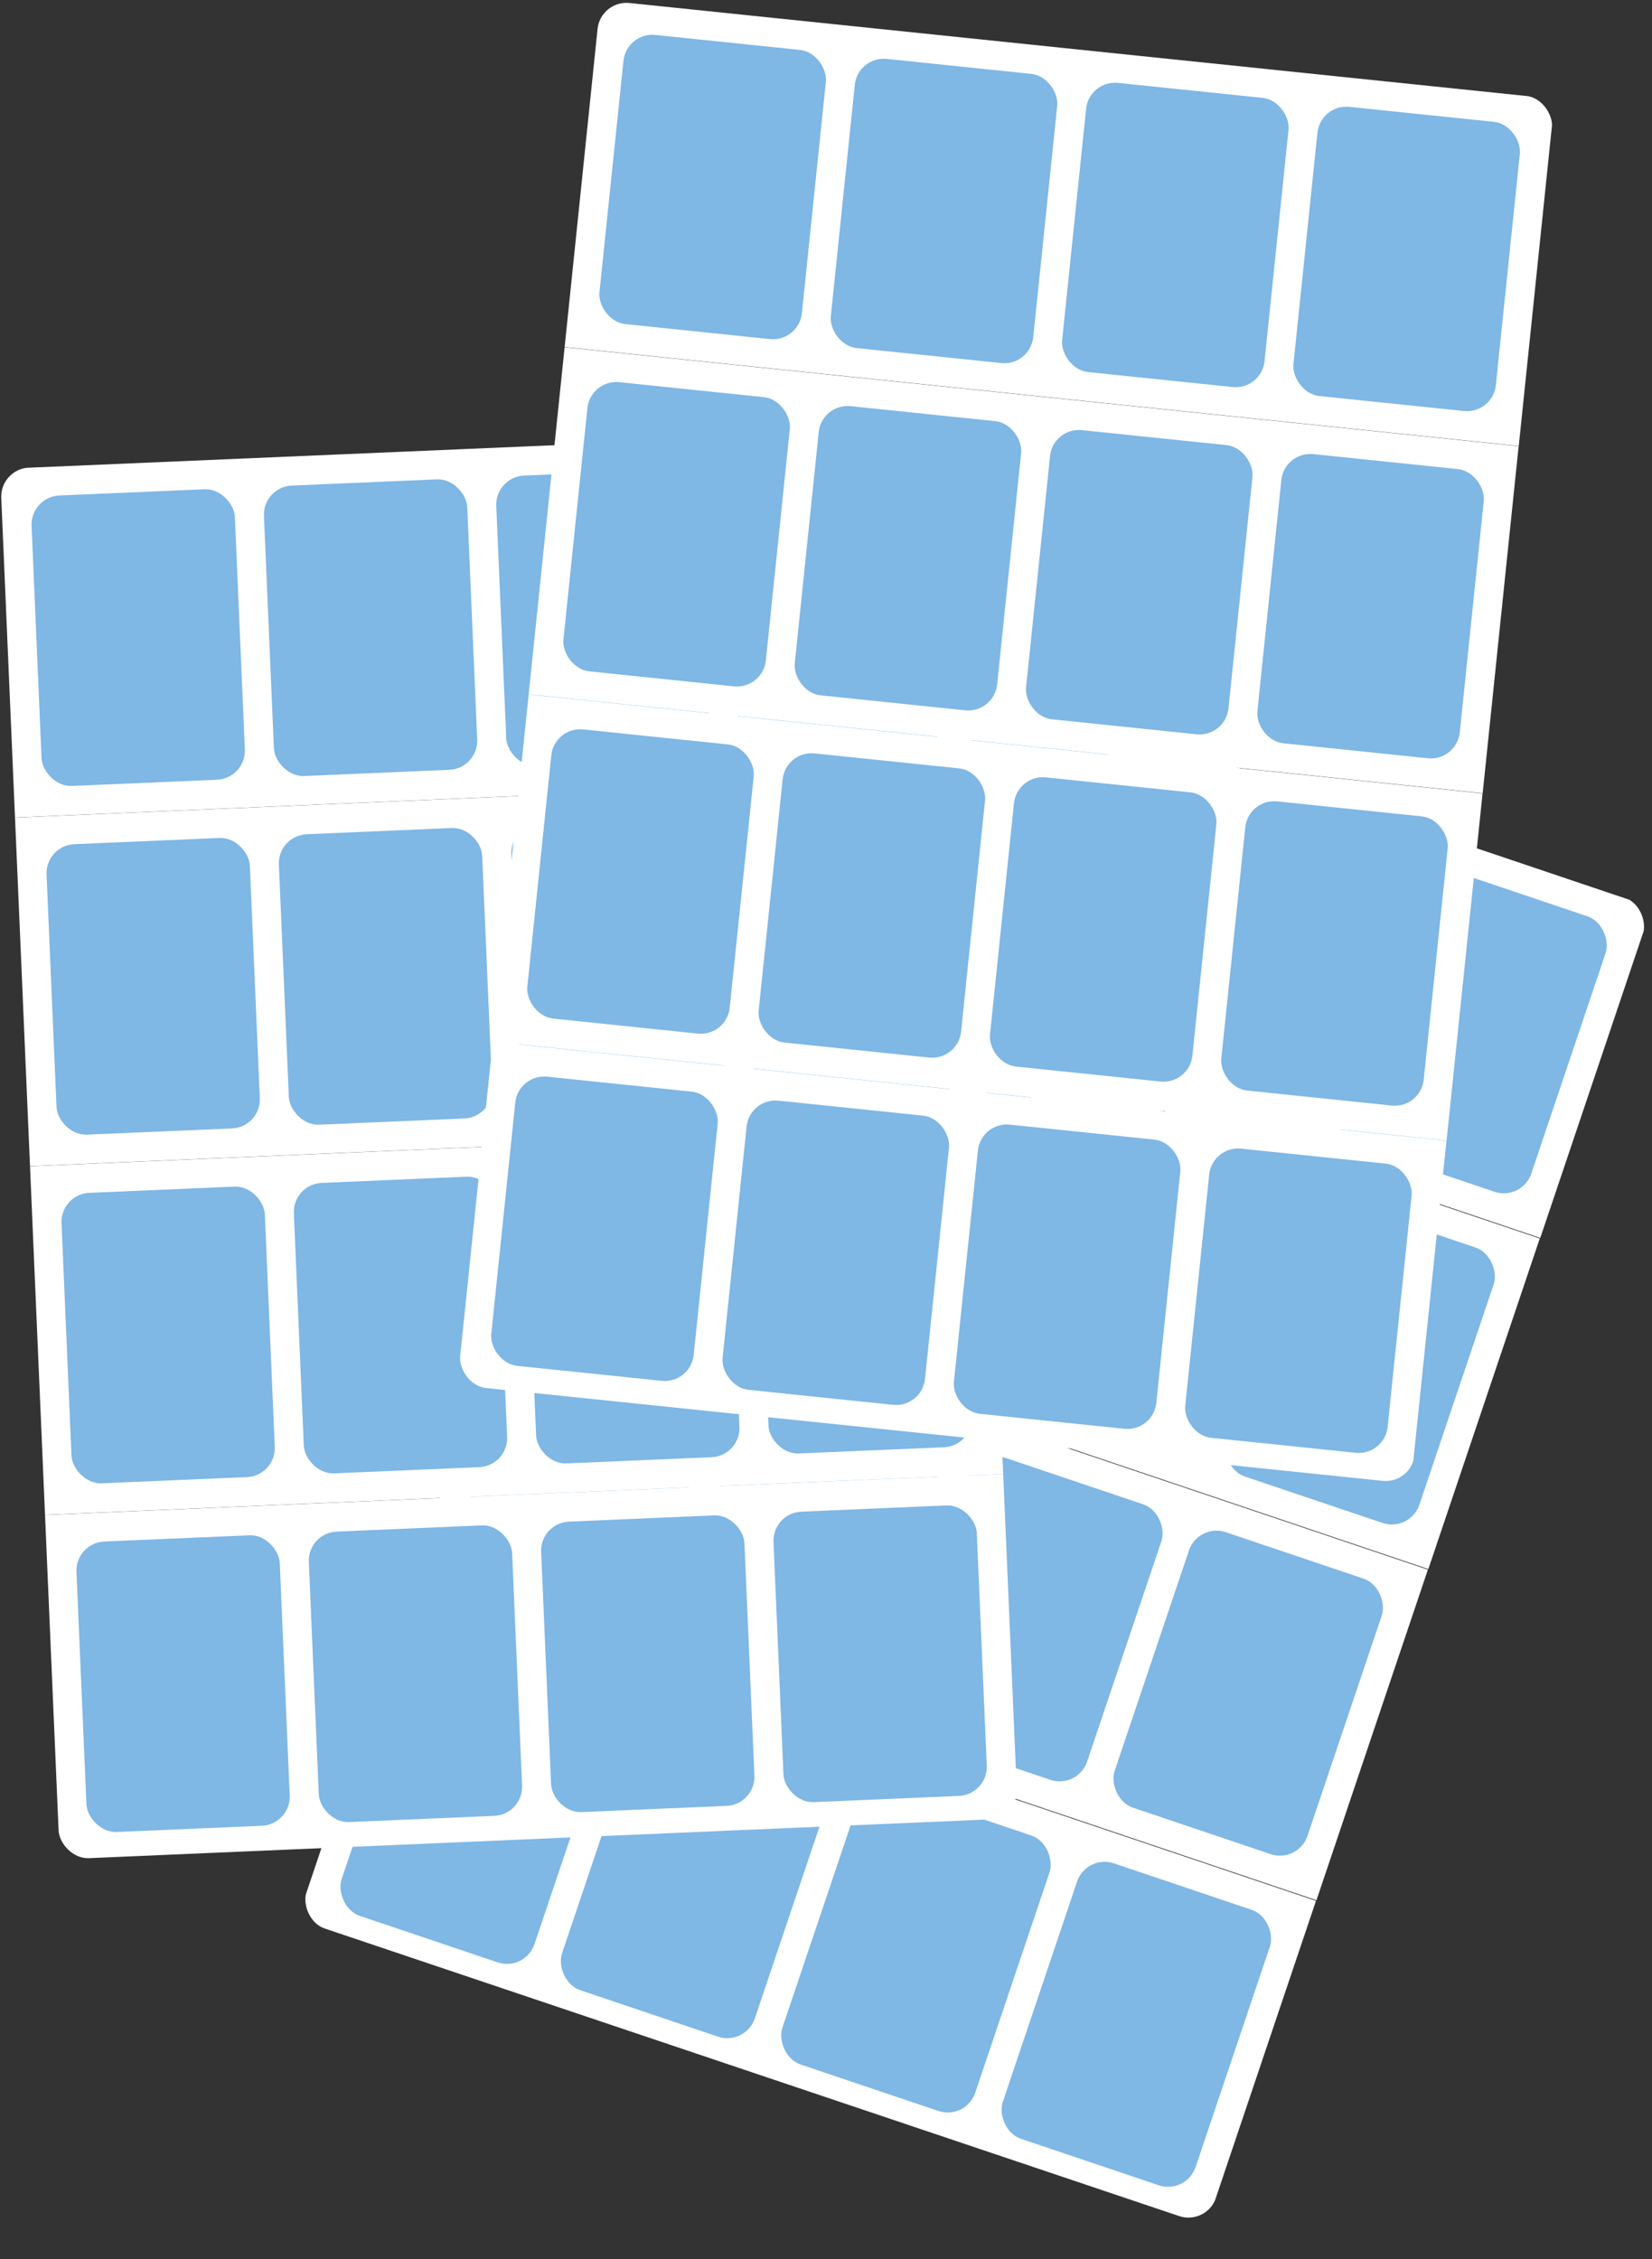 <svg width="49" height="67" viewBox="0 0 49 67" fill="none" xmlns="http://www.w3.org/2000/svg">
<rect x="0" y="0" width="49" height="67" fill="#333333" stroke="none"/>
<g clip-path="url(#clip0_414_2004)">
<path d="M22.029 17.816L48.991 26.907L45.686 36.712L18.724 27.621L22.029 17.816Z" fill="white"/>
<rect x="22.571" y="18.909" width="6.036" height="8.622" rx="0.862" transform="rotate(18.632 22.571 18.909)" fill="#7FB7E5"/>
<rect x="29.107" y="21.113" width="6.036" height="8.622" rx="0.862" transform="rotate(18.632 29.107 21.113)" fill="#7FB7E5"/>
<rect x="35.644" y="23.316" width="6.036" height="8.622" rx="0.862" transform="rotate(18.632 35.644 23.316)" fill="#7FB7E5"/>
<rect x="42.18" y="25.52" width="6.036" height="8.622" rx="0.862" transform="rotate(18.632 42.18 25.52)" fill="#7FB7E5"/>
<g clip-path="url(#clip1_414_2004)">
<path d="M18.71 27.638L45.672 36.728L42.366 46.533L15.404 37.442L18.71 27.638Z" fill="white"/>
<rect x="19.252" y="28.73" width="6.036" height="8.622" rx="0.862" transform="rotate(18.632 19.252 28.73)" fill="#7FB7E5"/>
<rect x="25.788" y="30.934" width="6.036" height="8.622" rx="0.862" transform="rotate(18.632 25.788 30.934)" fill="#7FB7E5"/>
<rect x="32.324" y="33.138" width="6.036" height="8.622" rx="0.862" transform="rotate(18.632 32.324 33.138)" fill="#7FB7E5"/>
<rect x="38.86" y="35.342" width="6.036" height="8.622" rx="0.862" transform="rotate(18.632 38.86 35.342)" fill="#7FB7E5"/>
</g>
<g clip-path="url(#clip2_414_2004)">
<path d="M15.391 37.459L42.353 46.549L39.048 56.354L12.085 47.263L15.391 37.459Z" fill="white"/>
<rect x="15.933" y="38.551" width="6.036" height="8.622" rx="0.862" transform="rotate(18.632 15.933 38.551)" fill="#7FB7E5"/>
<rect x="22.469" y="40.755" width="6.036" height="8.622" rx="0.862" transform="rotate(18.632 22.469 40.755)" fill="#7FB7E5"/>
<rect x="29.005" y="42.959" width="6.036" height="8.622" rx="0.862" transform="rotate(18.632 29.005 42.959)" fill="#7FB7E5"/>
<rect x="35.541" y="45.163" width="6.036" height="8.622" rx="0.862" transform="rotate(18.632 35.541 45.163)" fill="#7FB7E5"/>
</g>
<g clip-path="url(#clip3_414_2004)">
<path d="M12.072 47.28L39.034 56.371L35.728 66.175L8.766 57.084L12.072 47.28Z" fill="white"/>
<rect x="12.613" y="48.373" width="6.036" height="8.622" rx="0.862" transform="rotate(18.632 12.613 48.373)" fill="#7FB7E5"/>
<rect x="19.149" y="50.576" width="6.036" height="8.622" rx="0.862" transform="rotate(18.632 19.149 50.576)" fill="#7FB7E5"/>
<rect x="25.686" y="52.78" width="6.036" height="8.622" rx="0.862" transform="rotate(18.632 25.686 52.78)" fill="#7FB7E5"/>
<rect x="32.222" y="54.984" width="6.036" height="8.622" rx="0.862" transform="rotate(18.632 32.222 54.984)" fill="#7FB7E5"/>
</g>
</g>
<g clip-path="url(#clip4_414_2004)">
<path d="M0.001 13.907L28.429 12.69L28.872 23.027L0.444 24.244L0.001 13.907Z" fill="white"/>
<rect x="0.9" y="14.731" width="6.036" height="8.622" rx="0.862" transform="rotate(-2.452 0.9 14.731)" fill="#7FB7E5"/>
<rect x="7.792" y="14.437" width="6.036" height="8.622" rx="0.862" transform="rotate(-2.452 7.792 14.437)" fill="#7FB7E5"/>
<rect x="14.683" y="14.141" width="6.036" height="8.622" rx="0.862" transform="rotate(-2.452 14.683 14.141)" fill="#7FB7E5"/>
<rect x="21.574" y="13.846" width="6.036" height="8.622" rx="0.862" transform="rotate(-2.452 21.574 13.846)" fill="#7FB7E5"/>
<g clip-path="url(#clip5_414_2004)">
<path d="M0.445 24.247L28.873 23.03L29.315 33.367L0.888 34.585L0.445 24.247Z" fill="white"/>
<rect x="1.344" y="25.072" width="6.036" height="8.622" rx="0.862" transform="rotate(-2.452 1.344 25.072)" fill="#7FB7E5"/>
<rect x="8.235" y="24.777" width="6.036" height="8.622" rx="0.862" transform="rotate(-2.452 8.235 24.777)" fill="#7FB7E5"/>
<rect x="15.127" y="24.482" width="6.036" height="8.622" rx="0.862" transform="rotate(-2.452 15.127 24.482)" fill="#7FB7E5"/>
<rect x="22.018" y="24.187" width="6.036" height="8.622" rx="0.862" transform="rotate(-2.452 22.018 24.187)" fill="#7FB7E5"/>
</g>
<g clip-path="url(#clip6_414_2004)">
<path d="M0.889 34.588L29.317 33.37L29.759 43.708L1.332 44.925L0.889 34.588Z" fill="white"/>
<rect x="1.788" y="35.412" width="6.036" height="8.622" rx="0.862" transform="rotate(-2.452 1.788 35.412)" fill="#7FB7E5"/>
<rect x="8.679" y="35.117" width="6.036" height="8.622" rx="0.862" transform="rotate(-2.452 8.679 35.117)" fill="#7FB7E5"/>
<rect x="15.57" y="34.822" width="6.036" height="8.622" rx="0.862" transform="rotate(-2.452 15.57 34.822)" fill="#7FB7E5"/>
<rect x="22.462" y="34.527" width="6.036" height="8.622" rx="0.862" transform="rotate(-2.452 22.462 34.527)" fill="#7FB7E5"/>
</g>
<g clip-path="url(#clip7_414_2004)">
<path d="M1.333 44.928L29.76 43.711L30.203 54.048L1.776 55.265L1.333 44.928Z" fill="white"/>
<rect x="2.231" y="45.752" width="6.036" height="8.622" rx="0.862" transform="rotate(-2.452 2.231 45.752)" fill="#7FB7E5"/>
<rect x="9.123" y="45.458" width="6.036" height="8.622" rx="0.862" transform="rotate(-2.452 9.123 45.458)" fill="#7FB7E5"/>
<rect x="16.014" y="45.162" width="6.036" height="8.622" rx="0.862" transform="rotate(-2.452 16.014 45.162)" fill="#7FB7E5"/>
<rect x="22.906" y="44.867" width="6.036" height="8.622" rx="0.862" transform="rotate(-2.452 22.906 44.867)" fill="#7FB7E5"/>
</g>
</g>
<g clip-path="url(#clip8_414_2004)">
<path d="M17.813 0L46.115 2.934L45.048 13.226L16.746 10.292L17.813 0Z" fill="white"/>
<rect x="18.581" y="0.947" width="6.036" height="8.622" rx="0.862" transform="rotate(5.918 18.581 0.947)" fill="#7FB7E5"/>
<rect x="25.443" y="1.658" width="6.036" height="8.622" rx="0.862" transform="rotate(5.918 25.443 1.658)" fill="#7FB7E5"/>
<rect x="32.304" y="2.369" width="6.036" height="8.622" rx="0.862" transform="rotate(5.918 32.304 2.369)" fill="#7FB7E5"/>
<rect x="39.165" y="3.08" width="6.036" height="8.622" rx="0.862" transform="rotate(5.918 39.165 3.08)" fill="#7FB7E5"/>
<g clip-path="url(#clip9_414_2004)">
<path d="M16.743 10.298L45.045 13.232L43.978 23.524L15.676 20.59L16.743 10.298Z" fill="white"/>
<rect x="17.512" y="11.245" width="6.036" height="8.622" rx="0.862" transform="rotate(5.918 17.512 11.245)" fill="#7FB7E5"/>
<rect x="24.373" y="11.956" width="6.036" height="8.622" rx="0.862" transform="rotate(5.918 24.373 11.956)" fill="#7FB7E5"/>
<rect x="31.234" y="12.667" width="6.036" height="8.622" rx="0.862" transform="rotate(5.918 31.234 12.667)" fill="#7FB7E5"/>
<rect x="38.095" y="13.378" width="6.036" height="8.622" rx="0.862" transform="rotate(5.918 38.095 13.378)" fill="#7FB7E5"/>
</g>
<g clip-path="url(#clip10_414_2004)">
<path d="M15.673 20.596L43.975 23.53L42.908 33.822L14.606 30.888L15.673 20.596Z" fill="white"/>
<rect x="16.441" y="21.543" width="6.036" height="8.622" rx="0.862" transform="rotate(5.918 16.441 21.543)" fill="#7FB7E5"/>
<rect x="23.303" y="22.254" width="6.036" height="8.622" rx="0.862" transform="rotate(5.918 23.303 22.254)" fill="#7FB7E5"/>
<rect x="30.164" y="22.965" width="6.036" height="8.622" rx="0.862" transform="rotate(5.918 30.164 22.965)" fill="#7FB7E5"/>
<rect x="37.025" y="23.677" width="6.036" height="8.622" rx="0.862" transform="rotate(5.918 37.025 23.677)" fill="#7FB7E5"/>
</g>
<g clip-path="url(#clip11_414_2004)">
<path d="M14.603 30.894L42.905 33.828L41.838 44.12L13.536 41.186L14.603 30.894Z" fill="white"/>
<rect x="15.372" y="31.841" width="6.036" height="8.622" rx="0.862" transform="rotate(5.918 15.372 31.841)" fill="#7FB7E5"/>
<rect x="22.233" y="32.552" width="6.036" height="8.622" rx="0.862" transform="rotate(5.918 22.233 32.552)" fill="#7FB7E5"/>
<rect x="29.094" y="33.263" width="6.036" height="8.622" rx="0.862" transform="rotate(5.918 29.094 33.263)" fill="#7FB7E5"/>
<rect x="35.955" y="33.975" width="6.036" height="8.622" rx="0.862" transform="rotate(5.918 35.955 33.975)" fill="#7FB7E5"/>
</g>
</g>
<defs>
<clipPath id="clip0_414_2004">
<rect width="28.456" height="41.29" rx="0.862" transform="matrix(0.948 0.319 -0.32 0.947 22.029 17.816)" fill="white"/>
</clipPath>
<clipPath id="clip1_414_2004">
<rect width="28.453" height="10.347" fill="white" transform="translate(18.71 27.638) rotate(18.632)"/>
</clipPath>
<clipPath id="clip2_414_2004">
<rect width="28.453" height="10.347" fill="white" transform="translate(15.391 37.459) rotate(18.632)"/>
</clipPath>
<clipPath id="clip3_414_2004">
<rect width="28.453" height="10.347" fill="white" transform="translate(12.072 47.28) rotate(18.632)"/>
</clipPath>
<clipPath id="clip4_414_2004">
<rect width="28.448" height="41.28" rx="0.862" transform="matrix(0.999 -0.043 0.043 0.999 0 13.904)" fill="white"/>
</clipPath>
<clipPath id="clip5_414_2004">
<rect width="28.453" height="10.347" fill="white" transform="translate(0.445 24.247) rotate(-2.452)"/>
</clipPath>
<clipPath id="clip6_414_2004">
<rect width="28.453" height="10.347" fill="white" transform="translate(0.889 34.588) rotate(-2.452)"/>
</clipPath>
<clipPath id="clip7_414_2004">
<rect width="28.453" height="10.347" fill="white" transform="translate(1.333 44.928) rotate(-2.452)"/>
</clipPath>
<clipPath id="clip8_414_2004">
<rect width="28.45" height="41.281" rx="0.862" transform="matrix(0.995 0.103 -0.103 0.995 17.813 0)" fill="white"/>
</clipPath>
<clipPath id="clip9_414_2004">
<rect width="28.453" height="10.347" fill="white" transform="translate(16.743 10.298) rotate(5.918)"/>
</clipPath>
<clipPath id="clip10_414_2004">
<rect width="28.453" height="10.347" fill="white" transform="translate(15.673 20.596) rotate(5.918)"/>
</clipPath>
<clipPath id="clip11_414_2004">
<rect width="28.453" height="10.347" fill="white" transform="translate(14.603 30.894) rotate(5.918)"/>
</clipPath>
</defs>
</svg>
